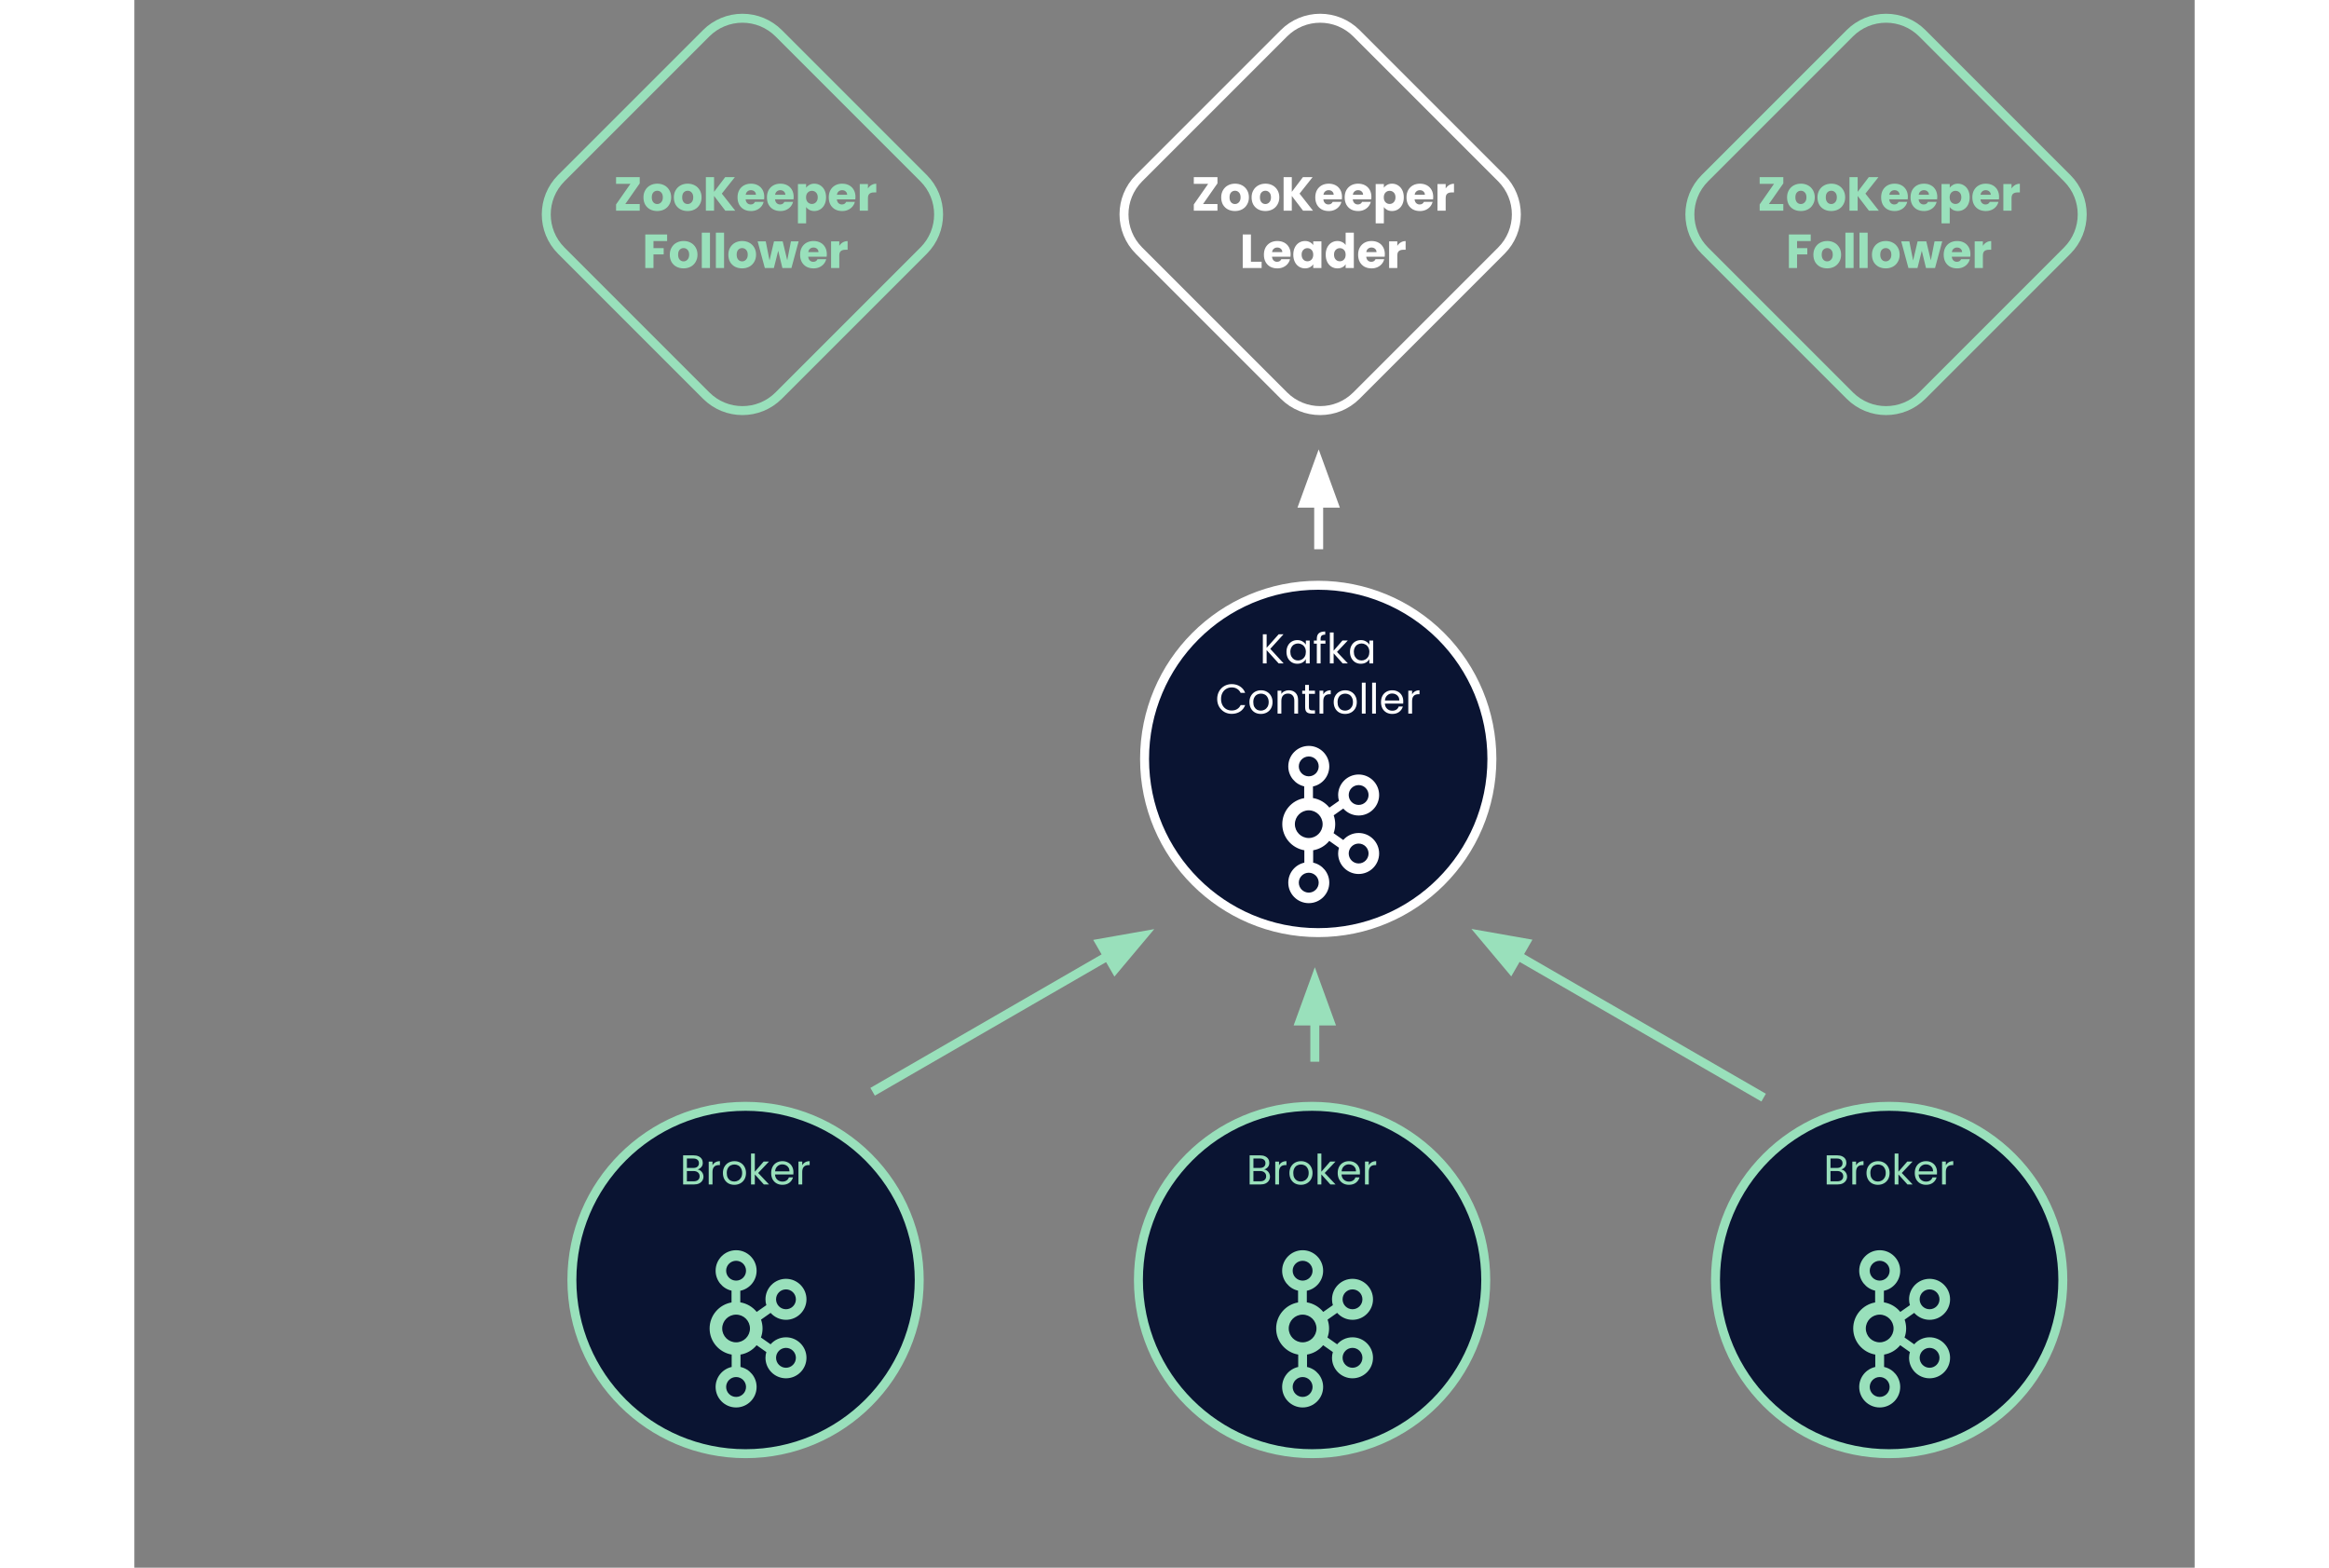<svg version="1.1" viewBox="0.0 0.0 460.0 350.0" width="520" fill="none" stroke="none" stroke-linecap="square" stroke-miterlimit="10" xmlns:xlink="http://www.w3.org/1999/xlink" xmlns="http://www.w3.org/2000/svg"><rect x="0.0" y="0.0" width="460.0" height="350.0" fill="#808080" stroke="none"/><clipPath id="g2dc23f9602b_0_144.0"><path d="m0 0l960.0 0l0 540.0l-960.0 0l0 -540.0z" clip-rule="nonzero"/></clipPath><g clip-path="url(#g2dc23f9602b_0_144.0)"><path fill="#000000" fill-opacity="0.0" d="m0 0l960.0 0l0 540.0l-960.0 0z" fill-rule="evenodd"/><path fill="#000000" fill-opacity="0.0" d="m95.318 55.959l0 0c-4.468 -4.468 -4.468 -11.711 0 -16.179l32.358 -32.358l0 0c2.146 -2.146 5.055 -3.351 8.09 -3.351c3.034 0 5.944 1.205 8.09 3.351l32.358 32.358c4.468 4.468 4.468 11.711 0 16.179l-32.358 32.358c-4.468 4.468 -11.711 4.468 -16.179 0z" fill-rule="evenodd"/><path stroke="#99e0bb" stroke-width="2.0" stroke-linejoin="round" stroke-linecap="butt" d="m95.318 55.959l0 0c-4.468 -4.468 -4.468 -11.711 0 -16.179l32.358 -32.358l0 0c2.146 -2.146 5.055 -3.351 8.09 -3.351c3.034 0 5.944 1.205 8.09 3.351l32.358 32.358c4.468 4.468 4.468 11.711 0 16.179l-32.358 32.358c-4.468 4.468 -11.711 4.468 -16.179 0z" fill-rule="evenodd"/><path fill="#000000" fill-opacity="0.0" d="m82.173 27.796l108.536 0l0 45.248l-108.536 0z" fill-rule="evenodd"/><path fill="#99e0bb" d="m109.612 45.552l3.219 0l0 1.484l-5.281 0l0 -1.391l3.203 -4.594l-3.203 0l0 -1.5l5.281 0l0 1.391l-3.219 4.609zm7.132 1.562q-0.875 0 -1.578 -0.359q-0.703 -0.375 -1.109 -1.062q-0.391 -0.703 -0.391 -1.625q0 -0.922 0.406 -1.609q0.406 -0.703 1.109 -1.078q0.703 -0.375 1.578 -0.375q0.875 0 1.578 0.375q0.703 0.375 1.109 1.078q0.406 0.688 0.406 1.609q0 0.906 -0.422 1.609q-0.406 0.703 -1.125 1.078q-0.703 0.359 -1.562 0.359zm0 -1.562q0.516 0 0.875 -0.391q0.375 -0.391 0.375 -1.094q0 -0.719 -0.359 -1.094q-0.359 -0.391 -0.875 -0.391q-0.531 0 -0.891 0.375q-0.344 0.375 -0.344 1.109q0 0.703 0.344 1.094q0.344 0.391 0.875 0.391zm6.788 1.562q-0.875 0 -1.578 -0.359q-0.703 -0.375 -1.109 -1.062q-0.391 -0.703 -0.391 -1.625q0 -0.922 0.406 -1.609q0.406 -0.703 1.109 -1.078q0.703 -0.375 1.578 -0.375q0.875 0 1.578 0.375q0.703 0.375 1.109 1.078q0.406 0.688 0.406 1.609q0 0.906 -0.422 1.609q-0.406 0.703 -1.125 1.078q-0.703 0.359 -1.562 0.359zm0 -1.562q0.516 0 0.875 -0.391q0.375 -0.391 0.375 -1.094q0 -0.719 -0.359 -1.094q-0.359 -0.391 -0.875 -0.391q-0.531 0 -0.891 0.375q-0.344 0.375 -0.344 1.109q0 0.703 0.344 1.094q0.344 0.391 0.875 0.391zm8.413 1.484l-2.516 -3.297l0 3.297l-1.828 0l0 -7.484l1.828 0l0 3.281l2.484 -3.281l2.156 0l-2.906 3.672l3.0 3.812l-2.219 0zm8.693 -3.062q0 0.25 -0.031 0.531l-4.125 0q0.047 0.547 0.359 0.844q0.312 0.297 0.766 0.297q0.688 0 0.953 -0.578l1.938 0q-0.141 0.578 -0.531 1.047q-0.391 0.469 -0.984 0.734q-0.578 0.266 -1.312 0.266q-0.875 0 -1.562 -0.359q-0.672 -0.375 -1.062 -1.062q-0.375 -0.703 -0.375 -1.625q0 -0.938 0.375 -1.625q0.391 -0.688 1.062 -1.062q0.688 -0.375 1.562 -0.375q0.875 0 1.547 0.359q0.672 0.359 1.047 1.031q0.375 0.672 0.375 1.578zm-1.859 -0.484q0 -0.469 -0.328 -0.75q-0.312 -0.281 -0.797 -0.281q-0.453 0 -0.781 0.281q-0.312 0.266 -0.375 0.75l2.281 0zm8.424 0.484q0 0.25 -0.031 0.531l-4.125 0q0.047 0.547 0.359 0.844q0.312 0.297 0.766 0.297q0.688 0 0.953 -0.578l1.938 0q-0.141 0.578 -0.531 1.047q-0.391 0.469 -0.984 0.734q-0.578 0.266 -1.312 0.266q-0.875 0 -1.562 -0.359q-0.672 -0.375 -1.062 -1.062q-0.375 -0.703 -0.375 -1.625q0 -0.938 0.375 -1.625q0.391 -0.688 1.062 -1.062q0.688 -0.375 1.562 -0.375q0.875 0 1.547 0.359q0.672 0.359 1.047 1.031q0.375 0.672 0.375 1.578zm-1.859 -0.484q0 -0.469 -0.328 -0.75q-0.312 -0.281 -0.797 -0.281q-0.453 0 -0.781 0.281q-0.312 0.266 -0.375 0.75l2.281 0zm4.642 -1.562q0.266 -0.406 0.734 -0.656q0.469 -0.266 1.094 -0.266q0.734 0 1.328 0.375q0.609 0.375 0.953 1.062q0.344 0.688 0.344 1.609q0 0.922 -0.344 1.625q-0.344 0.688 -0.953 1.062q-0.594 0.375 -1.328 0.375q-0.609 0 -1.094 -0.25q-0.469 -0.25 -0.734 -0.656l0 3.656l-1.828 0l0 -8.781l1.828 0l0 0.844zm2.594 2.125q0 -0.688 -0.375 -1.062q-0.375 -0.391 -0.938 -0.391q-0.531 0 -0.922 0.391q-0.375 0.391 -0.375 1.078q0 0.672 0.375 1.078q0.391 0.391 0.922 0.391q0.547 0 0.922 -0.391q0.391 -0.406 0.391 -1.094zm8.423 -0.078q0 0.25 -0.031 0.531l-4.125 0q0.047 0.547 0.359 0.844q0.312 0.297 0.766 0.297q0.688 0 0.953 -0.578l1.938 0q-0.141 0.578 -0.531 1.047q-0.391 0.469 -0.984 0.734q-0.578 0.266 -1.312 0.266q-0.875 0 -1.562 -0.359q-0.672 -0.375 -1.062 -1.062q-0.375 -0.703 -0.375 -1.625q0 -0.938 0.375 -1.625q0.391 -0.688 1.062 -1.062q0.688 -0.375 1.562 -0.375q0.875 0 1.547 0.359q0.672 0.359 1.047 1.031q0.375 0.672 0.375 1.578zm-1.859 -0.484q0 -0.469 -0.328 -0.75q-0.312 -0.281 -0.797 -0.281q-0.453 0 -0.781 0.281q-0.312 0.266 -0.375 0.75l2.281 0zm4.642 -1.406q0.312 -0.5 0.797 -0.781q0.484 -0.281 1.062 -0.281l0 1.938l-0.5 0q-0.672 0 -1.016 0.297q-0.344 0.281 -0.344 1.016l0 2.766l-1.828 0l0 -5.953l1.828 0l0 1.0z" fill-rule="nonzero"/><path fill="#99e0bb" d="m118.949 52.352l0 1.469l-3.047 0l0 1.578l2.281 0l0 1.406l-2.281 0l0 3.031l-1.828 0l0 -7.484l4.875 0zm3.673 7.562q-0.875 0 -1.578 -0.359q-0.703 -0.375 -1.109 -1.062q-0.391 -0.703 -0.391 -1.625q0 -0.922 0.406 -1.609q0.406 -0.703 1.109 -1.078q0.703 -0.375 1.578 -0.375q0.875 0 1.578 0.375q0.703 0.375 1.109 1.078q0.406 0.688 0.406 1.609q0 0.906 -0.422 1.609q-0.406 0.703 -1.125 1.078q-0.703 0.359 -1.562 0.359zm0 -1.562q0.516 0 0.875 -0.391q0.375 -0.391 0.375 -1.094q0 -0.719 -0.359 -1.094q-0.359 -0.391 -0.875 -0.391q-0.531 0 -0.891 0.375q-0.344 0.375 -0.344 1.109q0 0.703 0.344 1.094q0.344 0.391 0.875 0.391zm5.897 -6.406l0 7.891l-1.828 0l0 -7.891l1.828 0zm3.144 0l0 7.891l-1.828 0l0 -7.891l1.828 0zm4.034 7.969q-0.875 0 -1.578 -0.359q-0.703 -0.375 -1.109 -1.062q-0.391 -0.703 -0.391 -1.625q0 -0.922 0.406 -1.609q0.406 -0.703 1.109 -1.078q0.703 -0.375 1.578 -0.375q0.875 0 1.578 0.375q0.703 0.375 1.109 1.078q0.406 0.688 0.406 1.609q0 0.906 -0.422 1.609q-0.406 0.703 -1.125 1.078q-0.703 0.359 -1.562 0.359zm0 -1.562q0.516 0 0.875 -0.391q0.375 -0.391 0.375 -1.094q0 -0.719 -0.359 -1.094q-0.359 -0.391 -0.875 -0.391q-0.531 0 -0.891 0.375q-0.344 0.375 -0.344 1.109q0 0.703 0.344 1.094q0.344 0.391 0.875 0.391zm12.616 -4.469l-1.609 5.953l-2.016 0l-0.938 -3.859l-0.969 3.859l-2.016 0l-1.609 -5.953l1.812 0l0.844 4.266l1.0 -4.266l1.938 0l1.016 4.234l0.828 -4.234l1.719 0zm6.291 2.891q0 0.25 -0.031 0.531l-4.125 0q0.047 0.547 0.359 0.844q0.312 0.297 0.766 0.297q0.688 0 0.953 -0.578l1.938 0q-0.141 0.578 -0.531 1.047q-0.391 0.469 -0.984 0.734q-0.578 0.266 -1.312 0.266q-0.875 0 -1.562 -0.359q-0.672 -0.375 -1.062 -1.062q-0.375 -0.703 -0.375 -1.625q0 -0.938 0.375 -1.625q0.391 -0.688 1.062 -1.062q0.688 -0.375 1.562 -0.375q0.875 0 1.547 0.359q0.672 0.359 1.047 1.031q0.375 0.672 0.375 1.578zm-1.859 -0.484q0 -0.469 -0.328 -0.75q-0.312 -0.281 -0.797 -0.281q-0.453 0 -0.781 0.281q-0.312 0.266 -0.375 0.75l2.281 0zm4.642 -1.406q0.312 -0.5 0.797 -0.781q0.484 -0.281 1.062 -0.281l0 1.938l-0.5 0q-0.672 0 -1.016 0.297q-0.344 0.281 -0.344 1.016l0 2.766l-1.828 0l0 -5.953l1.828 0l0 1.0z" fill-rule="nonzero"/><path fill="#000000" fill-opacity="0.0" d="m165.696 243.241l62.016 -35.811" fill-rule="evenodd"/><path stroke="#99e0bb" stroke-width="2.0" stroke-linejoin="round" stroke-linecap="butt" d="m165.696 243.241l51.624 -29.81" fill-rule="evenodd"/><path fill="#99e0bb" stroke="#99e0bb" stroke-width="2.0" stroke-linecap="butt" d="m218.971 216.292l6.208 -7.399l-9.512 1.678z" fill-rule="evenodd"/><path fill="#000000" fill-opacity="0.0" d="m362.906 244.551l-64.378 -37.165" fill-rule="evenodd"/><path stroke="#99e0bb" stroke-width="2.0" stroke-linejoin="round" stroke-linecap="butt" d="m362.906 244.551l-53.985 -31.166" fill-rule="evenodd"/><path fill="#99e0bb" stroke="#99e0bb" stroke-width="2.0" stroke-linecap="butt" d="m310.572 210.524l-9.512 -1.677l6.209 7.399z" fill-rule="evenodd"/><path fill="#000000" fill-opacity="0.0" d="m263.562 236.038l0 -20.094" fill-rule="evenodd"/><path stroke="#99e0bb" stroke-width="2.0" stroke-linejoin="round" stroke-linecap="butt" d="m263.562 236.038l0 -8.094" fill-rule="evenodd"/><path fill="#99e0bb" stroke="#99e0bb" stroke-width="2.0" stroke-linecap="butt" d="m266.865 227.944l-3.303 -9.076l-3.303 9.076z" fill-rule="evenodd"/><path fill="#000000" fill-opacity="0.0" d="m264.423 121.622l0 -21.291" fill-rule="evenodd"/><path stroke="#ffffff" stroke-width="2.0" stroke-linejoin="round" stroke-linecap="butt" d="m264.423 121.622l0 -9.291" fill-rule="evenodd"/><path fill="#ffffff" stroke="#ffffff" stroke-width="2.0" stroke-linecap="butt" d="m267.726 112.331l-3.303 -9.076l-3.303 9.076z" fill-rule="evenodd"/><path fill="#0a1432" d="m225.548 169.438l0 0c0 -21.415 17.36 -38.775 38.775 -38.775l0 0c10.284 0 20.146 4.085 27.418 11.357c7.272 7.272 11.357 17.134 11.357 27.418l0 0c0 21.415 -17.36 38.775 -38.775 38.775l0 0c-21.415 0 -38.775 -17.36 -38.775 -38.775z" fill-rule="evenodd"/><path stroke="#ffffff" stroke-width="2.0" stroke-linejoin="round" stroke-linecap="butt" d="m225.548 169.438l0 0c0 -21.415 17.36 -38.775 38.775 -38.775l0 0c10.284 0 20.146 4.085 27.418 11.357c7.272 7.272 11.357 17.134 11.357 27.418l0 0c0 21.415 -17.36 38.775 -38.775 38.775l0 0c-21.415 0 -38.775 -17.36 -38.775 -38.775z" fill-rule="evenodd"/><path fill="#ffffff" d="m262.213 168.886c1.226 0 2.215 0.99 2.215 2.215c0 1.226 -0.99 2.215 -2.215 2.215c-1.226 0 -2.227 -0.99 -2.227 -2.215c0 -1.226 1.001 -2.215 2.227 -2.215zm11.133 6.387c1.226 0 2.215 0.99 2.215 2.215c0 1.226 -0.99 2.215 -2.215 2.215c-1.226 0 -2.215 -0.99 -2.215 -2.215c0 -1.226 0.99 -2.215 2.215 -2.215zm-11.133 5.634c1.698 0 3.092 1.383 3.092 3.093c0 1.709 -1.394 3.092 -3.092 3.092c-1.709 0 -3.104 -1.383 -3.104 -3.092c0 -1.709 1.394 -3.093 3.104 -3.093zm11.133 7.422c1.226 0 2.215 1.001 2.215 2.215c0 1.226 -0.99 2.227 -2.215 2.227c-1.226 0 -2.215 -1.001 -2.215 -2.227c0 -1.215 0.99 -2.215 2.215 -2.215zm-11.133 6.511c1.226 0 2.215 1.001 2.215 2.215c0 1.226 -0.99 2.226 -2.215 2.226c-1.226 0 -2.227 -1.001 -2.227 -2.226c0 -1.215 1.001 -2.215 2.227 -2.215zm0 -28.315c-2.53 0 -4.577 2.058 -4.577 4.577c0 2.17 1.518 3.992 3.553 4.453l0 2.631c-2.778 0.484 -4.892 2.901 -4.892 5.814c0 2.924 2.137 5.353 4.925 5.825l0 2.766c-2.047 0.45 -3.587 2.283 -3.587 4.464c0 2.53 2.046 4.577 4.577 4.577c2.519 0 4.577 -2.046 4.577 -4.577c0 -2.182 -1.54 -4.014 -3.598 -4.464l0 -2.766c1.417 -0.236 2.699 -0.99 3.598 -2.091l2.17 1.529c-0.124 0.405 -0.191 0.843 -0.191 1.282c0 2.53 2.058 4.577 4.577 4.577c2.519 0 4.577 -2.047 4.577 -4.577c0 -2.519 -2.058 -4.577 -4.577 -4.577c-1.372 0 -2.598 0.607 -3.43 1.563l-2.159 -1.518c0.236 -0.63 0.36 -1.304 0.36 -2.013c0 -0.697 -0.124 -1.361 -0.337 -1.979l2.137 -1.507c0.843 0.945 2.069 1.552 3.43 1.552c2.519 0 4.577 -2.058 4.577 -4.577c0 -2.519 -2.058 -4.577 -4.577 -4.577c-2.519 0 -4.577 2.058 -4.577 4.577c0 0.45 0.067 0.888 0.191 1.304l-2.148 1.507c-0.9 -1.113 -2.193 -1.889 -3.666 -2.137l0 -2.586c2.08 -0.427 3.643 -2.272 3.643 -4.476c0 -2.519 -2.058 -4.577 -4.577 -4.577z" fill-rule="evenodd"/><path fill="#000000" fill-opacity="0.0" d="m225.502 130.15l77.551 0l0 35.12l-77.551 0z" fill-rule="evenodd"/><path fill="#ffffff" d="m255.491 148.11l-2.688 -2.969l0 2.969l-0.844 0l0 -6.5l0.844 0l0 3.016l2.688 -3.016l1.078 0l-2.953 3.25l2.984 3.25l-1.109 0zm1.744 -2.578q0 -0.781 0.312 -1.375q0.312 -0.594 0.859 -0.922q0.562 -0.328 1.25 -0.328q0.672 0 1.156 0.297q0.5 0.281 0.75 0.734l0 -0.938l0.859 0l0 5.109l-0.859 0l0 -0.953q-0.25 0.453 -0.75 0.75q-0.5 0.281 -1.172 0.281q-0.672 0 -1.234 -0.328q-0.547 -0.344 -0.859 -0.938q-0.312 -0.609 -0.312 -1.391zm4.328 0.016q0 -0.578 -0.234 -1.0q-0.234 -0.438 -0.641 -0.656q-0.391 -0.234 -0.859 -0.234q-0.484 0 -0.875 0.219q-0.391 0.219 -0.625 0.656q-0.234 0.422 -0.234 1.0q0 0.594 0.234 1.031q0.234 0.422 0.625 0.656q0.391 0.234 0.875 0.234q0.469 0 0.859 -0.234q0.406 -0.234 0.641 -0.656q0.234 -0.438 0.234 -1.016zm4.368 -1.844l-1.078 0l0 4.406l-0.844 0l0 -4.406l-0.656 0l0 -0.703l0.656 0l0 -0.359q0 -0.859 0.438 -1.25q0.453 -0.406 1.438 -0.406l0 0.703q-0.562 0 -0.797 0.219q-0.234 0.219 -0.234 0.734l0 0.359l1.078 0l0 0.703zm3.85 4.406l-2.016 -2.25l0 2.25l-0.844 0l0 -6.906l0.844 0l0 4.062l1.969 -2.266l1.188 0l-2.406 2.547l2.422 2.562l-1.156 0zm1.632 -2.578q0 -0.781 0.312 -1.375q0.312 -0.594 0.859 -0.922q0.562 -0.328 1.25 -0.328q0.672 0 1.156 0.297q0.5 0.281 0.75 0.734l0 -0.938l0.859 0l0 5.109l-0.859 0l0 -0.953q-0.25 0.453 -0.75 0.75q-0.5 0.281 -1.172 0.281q-0.672 0 -1.234 -0.328q-0.547 -0.344 -0.859 -0.938q-0.312 -0.609 -0.312 -1.391zm4.328 0.016q0 -0.578 -0.234 -1.0q-0.234 -0.438 -0.641 -0.656q-0.391 -0.234 -0.859 -0.234q-0.484 0 -0.875 0.219q-0.391 0.219 -0.625 0.656q-0.234 0.422 -0.234 1.0q0 0.594 0.234 1.031q0.234 0.422 0.625 0.656q0.391 0.234 0.875 0.234q0.469 0 0.859 -0.234q0.406 -0.234 0.641 -0.656q0.234 -0.438 0.234 -1.016z" fill-rule="nonzero"/><path fill="#ffffff" d="m241.764 156.06q0 -0.953 0.422 -1.719q0.438 -0.766 1.172 -1.188q0.75 -0.422 1.641 -0.422q1.062 0 1.859 0.516q0.797 0.5 1.156 1.438l-1.016 0q-0.266 -0.578 -0.781 -0.891q-0.5 -0.328 -1.219 -0.328q-0.672 0 -1.219 0.328q-0.531 0.312 -0.844 0.891q-0.312 0.578 -0.312 1.375q0 0.766 0.312 1.359q0.312 0.578 0.844 0.891q0.547 0.312 1.219 0.312q0.719 0 1.219 -0.312q0.516 -0.312 0.781 -0.891l1.016 0q-0.359 0.938 -1.156 1.453q-0.797 0.5 -1.859 0.5q-0.891 0 -1.641 -0.422q-0.734 -0.438 -1.172 -1.188q-0.422 -0.75 -0.422 -1.703zm9.748 3.328q-0.719 0 -1.312 -0.312q-0.578 -0.328 -0.906 -0.922q-0.328 -0.609 -0.328 -1.406q0 -0.781 0.328 -1.375q0.344 -0.609 0.922 -0.938q0.594 -0.328 1.328 -0.328q0.734 0 1.312 0.328q0.594 0.328 0.922 0.922q0.344 0.594 0.344 1.391q0 0.797 -0.344 1.406q-0.344 0.594 -0.953 0.922q-0.594 0.312 -1.312 0.312zm0 -0.734q0.453 0 0.844 -0.219q0.406 -0.219 0.656 -0.641q0.25 -0.438 0.25 -1.047q0 -0.625 -0.25 -1.047q-0.234 -0.438 -0.625 -0.641q-0.391 -0.203 -0.859 -0.203q-0.453 0 -0.844 0.203q-0.391 0.203 -0.625 0.641q-0.234 0.422 -0.234 1.047q0 0.625 0.219 1.062q0.234 0.422 0.609 0.641q0.391 0.203 0.859 0.203zm6.22 -4.547q0.938 0 1.516 0.562q0.578 0.562 0.578 1.625l0 3.016l-0.844 0l0 -2.891q0 -0.766 -0.391 -1.172q-0.375 -0.406 -1.031 -0.406q-0.672 0 -1.078 0.422q-0.391 0.422 -0.391 1.219l0 2.828l-0.844 0l0 -5.109l0.844 0l0 0.719q0.25 -0.391 0.688 -0.594q0.438 -0.219 0.953 -0.219zm4.517 0.797l0 3.0q0 0.375 0.156 0.531q0.172 0.156 0.562 0.156l0.625 0l0 0.719l-0.766 0q-0.719 0 -1.078 -0.328q-0.344 -0.328 -0.344 -1.078l0 -3.0l-0.656 0l0 -0.703l0.656 0l0 -1.297l0.844 0l0 1.297l1.344 0l0 0.703l-1.344 0zm3.208 0.125q0.234 -0.438 0.641 -0.672q0.422 -0.25 1.016 -0.25l0 0.875l-0.219 0q-1.438 0 -1.438 1.547l0 2.781l-0.844 0l0 -5.109l0.844 0l0 0.828zm4.87 4.359q-0.719 0 -1.312 -0.312q-0.578 -0.328 -0.906 -0.922q-0.328 -0.609 -0.328 -1.406q0 -0.781 0.328 -1.375q0.344 -0.609 0.922 -0.938q0.594 -0.328 1.328 -0.328q0.734 0 1.312 0.328q0.594 0.328 0.922 0.922q0.344 0.594 0.344 1.391q0 0.797 -0.344 1.406q-0.344 0.594 -0.953 0.922q-0.594 0.312 -1.312 0.312zm0 -0.734q0.453 0 0.844 -0.219q0.406 -0.219 0.656 -0.641q0.25 -0.438 0.25 -1.047q0 -0.625 -0.25 -1.047q-0.234 -0.438 -0.625 -0.641q-0.391 -0.203 -0.859 -0.203q-0.453 0 -0.844 0.203q-0.391 0.203 -0.625 0.641q-0.234 0.422 -0.234 1.047q0 0.625 0.219 1.062q0.234 0.422 0.609 0.641q0.391 0.203 0.859 0.203zm4.579 -6.25l0 6.906l-0.844 0l0 -6.906l0.844 0zm2.295 0l0 6.906l-0.844 0l0 -6.906l0.844 0zm6.107 4.156q0 0.234 -0.016 0.516l-4.094 0q0.047 0.75 0.516 1.172q0.469 0.422 1.141 0.422q0.562 0 0.922 -0.25q0.375 -0.25 0.516 -0.688l0.922 0q-0.203 0.734 -0.828 1.203q-0.609 0.453 -1.531 0.453q-0.719 0 -1.297 -0.312q-0.578 -0.328 -0.906 -0.922q-0.312 -0.609 -0.312 -1.406q0 -0.797 0.312 -1.391q0.312 -0.594 0.891 -0.922q0.578 -0.328 1.312 -0.328q0.734 0 1.297 0.328q0.562 0.312 0.859 0.875q0.297 0.547 0.297 1.25zm-0.875 -0.172q0 -0.5 -0.219 -0.844q-0.203 -0.344 -0.578 -0.531q-0.359 -0.188 -0.812 -0.188q-0.641 0 -1.094 0.422q-0.453 0.406 -0.516 1.141l3.219 0zm2.846 -1.359q0.234 -0.438 0.641 -0.672q0.422 -0.25 1.016 -0.25l0 0.875l-0.219 0q-1.438 0 -1.438 1.547l0 2.781l-0.844 0l0 -5.109l0.844 0l0 0.828z" fill-rule="nonzero"/><path fill="#0a1432" d="m97.688 285.765l0 0c0 -21.415 17.36 -38.775 38.775 -38.775l0 0c10.284 0 20.146 4.085 27.418 11.357c7.272 7.272 11.357 17.134 11.357 27.418l0 0c0 21.415 -17.36 38.775 -38.775 38.775l0 0c-21.415 0 -38.775 -17.36 -38.775 -38.775z" fill-rule="evenodd"/><path stroke="#99e0bb" stroke-width="2.0" stroke-linejoin="round" stroke-linecap="butt" d="m97.688 285.765l0 0c0 -21.415 17.36 -38.775 38.775 -38.775l0 0c10.284 0 20.146 4.085 27.418 11.357c7.272 7.272 11.357 17.134 11.357 27.418l0 0c0 21.415 -17.36 38.775 -38.775 38.775l0 0c-21.415 0 -38.775 -17.36 -38.775 -38.775z" fill-rule="evenodd"/><path fill="#99e0bb" d="m134.353 281.476c1.226 0 2.215 0.99 2.215 2.215c0 1.226 -0.99 2.215 -2.215 2.215c-1.226 0 -2.227 -0.99 -2.227 -2.215c0 -1.226 1.001 -2.215 2.227 -2.215zm11.133 6.387c1.226 0 2.215 0.99 2.215 2.215c0 1.226 -0.99 2.215 -2.215 2.215c-1.226 0 -2.215 -0.99 -2.215 -2.215c0 -1.226 0.99 -2.215 2.215 -2.215zm-11.133 5.634c1.698 0 3.092 1.383 3.092 3.093c0 1.709 -1.394 3.092 -3.092 3.092c-1.709 0 -3.104 -1.383 -3.104 -3.092c0 -1.709 1.394 -3.093 3.104 -3.093zm11.133 7.422c1.226 0 2.215 1.001 2.215 2.215c0 1.226 -0.99 2.227 -2.215 2.227c-1.226 0 -2.215 -1.001 -2.215 -2.227c0 -1.215 0.99 -2.215 2.215 -2.215zm-11.133 6.511c1.226 0 2.215 1.001 2.215 2.215c0 1.226 -0.99 2.226 -2.215 2.226c-1.226 0 -2.227 -1.001 -2.227 -2.226c0 -1.215 1.001 -2.215 2.227 -2.215zm0 -28.315c-2.53 0 -4.577 2.058 -4.577 4.577c0 2.17 1.518 3.992 3.553 4.453l0 2.631c-2.778 0.484 -4.892 2.901 -4.892 5.814c0 2.924 2.137 5.353 4.925 5.825l0 2.766c-2.047 0.45 -3.587 2.283 -3.587 4.464c0 2.53 2.046 4.577 4.577 4.577c2.519 0 4.577 -2.046 4.577 -4.577c0 -2.182 -1.54 -4.014 -3.598 -4.464l0 -2.766c1.417 -0.236 2.699 -0.99 3.598 -2.091l2.17 1.529c-0.124 0.405 -0.191 0.843 -0.191 1.282c0 2.53 2.058 4.577 4.577 4.577c2.519 0 4.577 -2.047 4.577 -4.577c0 -2.519 -2.058 -4.577 -4.577 -4.577c-1.372 0 -2.598 0.607 -3.43 1.563l-2.159 -1.518c0.236 -0.63 0.36 -1.305 0.36 -2.013c0 -0.697 -0.124 -1.361 -0.337 -1.979l2.137 -1.507c0.843 0.945 2.069 1.552 3.43 1.552c2.519 0 4.577 -2.058 4.577 -4.577c0 -2.519 -2.058 -4.577 -4.577 -4.577c-2.519 0 -4.577 2.058 -4.577 4.577c0 0.45 0.067 0.888 0.191 1.304l-2.148 1.507c-0.9 -1.113 -2.193 -1.889 -3.666 -2.137l0 -2.586c2.08 -0.427 3.643 -2.272 3.643 -4.476c0 -2.519 -2.058 -4.577 -4.577 -4.577z" fill-rule="evenodd"/><path fill="#000000" fill-opacity="0.0" d="m97.643 246.478l77.551 0l0 35.12l-77.551 0z" fill-rule="evenodd"/><path fill="#99e0bb" d="m125.77 261.094q0.359 0.047 0.656 0.281q0.297 0.234 0.469 0.578q0.172 0.344 0.172 0.734q0 0.5 -0.266 0.906q-0.25 0.391 -0.734 0.625q-0.469 0.219 -1.125 0.219l-2.422 0l0 -6.5l2.328 0q0.672 0 1.125 0.219q0.469 0.219 0.703 0.594q0.234 0.375 0.234 0.844q0 0.578 -0.312 0.953q-0.312 0.375 -0.828 0.547zm-2.406 -0.344l1.438 0q0.594 0 0.922 -0.281q0.328 -0.281 0.328 -0.781q0 -0.5 -0.328 -0.766q-0.328 -0.281 -0.953 -0.281l-1.406 0l0 2.109zm1.5 2.984q0.641 0 0.984 -0.297q0.359 -0.297 0.359 -0.828q0 -0.547 -0.375 -0.859q-0.359 -0.312 -0.984 -0.312l-1.484 0l0 2.297l1.5 0zm4.218 -3.578q0.234 -0.438 0.641 -0.672q0.422 -0.25 1.016 -0.25l0 0.875l-0.219 0q-1.438 0 -1.438 1.547l0 2.781l-0.844 0l0 -5.109l0.844 0l0 0.828zm4.87 4.359q-0.719 0 -1.312 -0.312q-0.578 -0.328 -0.906 -0.922q-0.328 -0.609 -0.328 -1.406q0 -0.781 0.328 -1.375q0.344 -0.609 0.922 -0.938q0.594 -0.328 1.328 -0.328q0.734 0 1.312 0.328q0.594 0.328 0.922 0.922q0.344 0.594 0.344 1.391q0 0.797 -0.344 1.406q-0.344 0.594 -0.953 0.922q-0.594 0.312 -1.312 0.312zm0 -0.734q0.453 0 0.844 -0.219q0.406 -0.219 0.656 -0.641q0.25 -0.438 0.25 -1.047q0 -0.625 -0.25 -1.047q-0.234 -0.438 -0.625 -0.641q-0.391 -0.203 -0.859 -0.203q-0.453 0 -0.844 0.203q-0.391 0.203 -0.625 0.641q-0.234 0.422 -0.234 1.047q0 0.625 0.219 1.062q0.234 0.422 0.609 0.641q0.391 0.203 0.859 0.203zm6.595 0.656l-2.016 -2.25l0 2.25l-0.844 0l0 -6.906l0.844 0l0 4.062l1.969 -2.266l1.188 0l-2.406 2.547l2.422 2.562l-1.156 0zm6.601 -2.75q0 0.234 -0.016 0.516l-4.094 0q0.047 0.75 0.516 1.172q0.469 0.422 1.141 0.422q0.562 0 0.922 -0.25q0.375 -0.25 0.516 -0.688l0.922 0q-0.203 0.734 -0.828 1.203q-0.609 0.453 -1.531 0.453q-0.719 0 -1.297 -0.312q-0.578 -0.328 -0.906 -0.922q-0.312 -0.609 -0.312 -1.406q0 -0.797 0.312 -1.391q0.312 -0.594 0.891 -0.922q0.578 -0.328 1.312 -0.328q0.734 0 1.297 0.328q0.562 0.312 0.859 0.875q0.297 0.547 0.297 1.25zm-0.875 -0.172q0 -0.5 -0.219 -0.844q-0.203 -0.344 -0.578 -0.531q-0.359 -0.188 -0.812 -0.188q-0.641 0 -1.094 0.422q-0.453 0.406 -0.516 1.141l3.219 0zm2.846 -1.359q0.234 -0.438 0.641 -0.672q0.422 -0.25 1.016 -0.25l0 0.875l-0.219 0q-1.438 0 -1.438 1.547l0 2.781l-0.844 0l0 -5.109l0.844 0l0 0.828z" fill-rule="nonzero"/><path fill="#0a1432" d="m224.178 285.765l0 0c0 -21.415 17.36 -38.775 38.775 -38.775l0 0c10.284 0 20.146 4.085 27.418 11.357c7.272 7.272 11.357 17.134 11.357 27.418l0 0c0 21.415 -17.36 38.775 -38.775 38.775l0 0c-21.415 0 -38.775 -17.36 -38.775 -38.775z" fill-rule="evenodd"/><path stroke="#99e0bb" stroke-width="2.0" stroke-linejoin="round" stroke-linecap="butt" d="m224.178 285.765l0 0c0 -21.415 17.36 -38.775 38.775 -38.775l0 0c10.284 0 20.146 4.085 27.418 11.357c7.272 7.272 11.357 17.134 11.357 27.418l0 0c0 21.415 -17.36 38.775 -38.775 38.775l0 0c-21.415 0 -38.775 -17.36 -38.775 -38.775z" fill-rule="evenodd"/><path fill="#99e0bb" d="m260.843 281.476c1.226 0 2.215 0.99 2.215 2.215c0 1.226 -0.99 2.215 -2.215 2.215c-1.226 0 -2.227 -0.99 -2.227 -2.215c0 -1.226 1.001 -2.215 2.227 -2.215zm11.133 6.387c1.226 0 2.215 0.99 2.215 2.215c0 1.226 -0.99 2.215 -2.215 2.215c-1.226 0 -2.215 -0.99 -2.215 -2.215c0 -1.226 0.99 -2.215 2.215 -2.215zm-11.133 5.634c1.698 0 3.092 1.383 3.092 3.093c0 1.709 -1.394 3.092 -3.092 3.092c-1.709 0 -3.104 -1.383 -3.104 -3.092c0 -1.709 1.394 -3.093 3.104 -3.093zm11.133 7.422c1.226 0 2.215 1.001 2.215 2.215c0 1.226 -0.99 2.227 -2.215 2.227c-1.226 0 -2.215 -1.001 -2.215 -2.227c0 -1.215 0.99 -2.215 2.215 -2.215zm-11.133 6.511c1.226 0 2.215 1.001 2.215 2.215c0 1.226 -0.99 2.226 -2.215 2.226c-1.226 0 -2.227 -1.001 -2.227 -2.226c0 -1.215 1.001 -2.215 2.227 -2.215zm0 -28.315c-2.53 0 -4.577 2.058 -4.577 4.577c0 2.17 1.518 3.992 3.553 4.453l0 2.631c-2.778 0.484 -4.892 2.901 -4.892 5.814c0 2.924 2.137 5.353 4.925 5.825l0 2.766c-2.047 0.45 -3.587 2.283 -3.587 4.464c0 2.53 2.046 4.577 4.577 4.577c2.519 0 4.577 -2.046 4.577 -4.577c0 -2.182 -1.54 -4.014 -3.598 -4.464l0 -2.766c1.417 -0.236 2.699 -0.99 3.598 -2.091l2.17 1.529c-0.124 0.405 -0.191 0.843 -0.191 1.282c0 2.53 2.058 4.577 4.577 4.577c2.519 0 4.577 -2.047 4.577 -4.577c0 -2.519 -2.058 -4.577 -4.577 -4.577c-1.372 0 -2.598 0.607 -3.43 1.563l-2.159 -1.518c0.236 -0.63 0.36 -1.305 0.36 -2.013c0 -0.697 -0.124 -1.361 -0.337 -1.979l2.137 -1.507c0.843 0.945 2.069 1.552 3.43 1.552c2.519 0 4.577 -2.058 4.577 -4.577c0 -2.519 -2.058 -4.577 -4.577 -4.577c-2.519 0 -4.577 2.058 -4.577 4.577c0 0.45 0.067 0.888 0.191 1.304l-2.148 1.507c-0.9 -1.113 -2.193 -1.889 -3.666 -2.137l0 -2.586c2.08 -0.427 3.643 -2.272 3.643 -4.476c0 -2.519 -2.058 -4.577 -4.577 -4.577z" fill-rule="evenodd"/><path fill="#000000" fill-opacity="0.0" d="m224.132 246.478l77.551 0l0 35.12l-77.551 0z" fill-rule="evenodd"/><path fill="#99e0bb" d="m252.259 261.094q0.359 0.047 0.656 0.281q0.297 0.234 0.469 0.578q0.172 0.344 0.172 0.734q0 0.5 -0.266 0.906q-0.25 0.391 -0.734 0.625q-0.469 0.219 -1.125 0.219l-2.422 0l0 -6.5l2.328 0q0.672 0 1.125 0.219q0.469 0.219 0.703 0.594q0.234 0.375 0.234 0.844q0 0.578 -0.312 0.953q-0.312 0.375 -0.828 0.547zm-2.406 -0.344l1.438 0q0.594 0 0.922 -0.281q0.328 -0.281 0.328 -0.781q0 -0.5 -0.328 -0.766q-0.328 -0.281 -0.953 -0.281l-1.406 0l0 2.109zm1.5 2.984q0.641 0 0.984 -0.297q0.359 -0.297 0.359 -0.828q0 -0.547 -0.375 -0.859q-0.359 -0.312 -0.984 -0.312l-1.484 0l0 2.297l1.5 0zm4.218 -3.578q0.234 -0.438 0.641 -0.672q0.422 -0.25 1.016 -0.25l0 0.875l-0.219 0q-1.438 0 -1.438 1.547l0 2.781l-0.844 0l0 -5.109l0.844 0l0 0.828zm4.87 4.359q-0.719 0 -1.312 -0.312q-0.578 -0.328 -0.906 -0.922q-0.328 -0.609 -0.328 -1.406q0 -0.781 0.328 -1.375q0.344 -0.609 0.922 -0.938q0.594 -0.328 1.328 -0.328q0.734 0 1.312 0.328q0.594 0.328 0.922 0.922q0.344 0.594 0.344 1.391q0 0.797 -0.344 1.406q-0.344 0.594 -0.953 0.922q-0.594 0.312 -1.312 0.312zm0 -0.734q0.453 0 0.844 -0.219q0.406 -0.219 0.656 -0.641q0.25 -0.438 0.25 -1.047q0 -0.625 -0.25 -1.047q-0.234 -0.438 -0.625 -0.641q-0.391 -0.203 -0.859 -0.203q-0.453 0 -0.844 0.203q-0.391 0.203 -0.625 0.641q-0.234 0.422 -0.234 1.047q0 0.625 0.219 1.062q0.234 0.422 0.609 0.641q0.391 0.203 0.859 0.203zm6.595 0.656l-2.016 -2.25l0 2.25l-0.844 0l0 -6.906l0.844 0l0 4.062l1.969 -2.266l1.188 0l-2.406 2.547l2.422 2.562l-1.156 0zm6.601 -2.75q0 0.234 -0.016 0.516l-4.094 0q0.047 0.75 0.516 1.172q0.469 0.422 1.141 0.422q0.562 0 0.922 -0.25q0.375 -0.25 0.516 -0.688l0.922 0q-0.203 0.734 -0.828 1.203q-0.609 0.453 -1.531 0.453q-0.719 0 -1.297 -0.312q-0.578 -0.328 -0.906 -0.922q-0.312 -0.609 -0.312 -1.406q0 -0.797 0.312 -1.391q0.312 -0.594 0.891 -0.922q0.578 -0.328 1.312 -0.328q0.734 0 1.297 0.328q0.562 0.312 0.859 0.875q0.297 0.547 0.297 1.25zm-0.875 -0.172q0 -0.5 -0.219 -0.844q-0.203 -0.344 -0.578 -0.531q-0.359 -0.188 -0.812 -0.188q-0.641 0 -1.094 0.422q-0.453 0.406 -0.516 1.141l3.219 0zm2.846 -1.359q0.234 -0.438 0.641 -0.672q0.422 -0.25 1.016 -0.25l0 0.875l-0.219 0q-1.438 0 -1.438 1.547l0 2.781l-0.844 0l0 -5.109l0.844 0l0 0.828z" fill-rule="nonzero"/><path fill="#0a1432" d="m353.022 285.765l0 0c0 -21.415 17.36 -38.775 38.775 -38.775l0 0c10.284 0 20.147 4.085 27.418 11.357c7.272 7.272 11.357 17.134 11.357 27.418l0 0c0 21.415 -17.36 38.775 -38.775 38.775l0 0c-21.415 0 -38.775 -17.36 -38.775 -38.775z" fill-rule="evenodd"/><path stroke="#99e0bb" stroke-width="2.0" stroke-linejoin="round" stroke-linecap="butt" d="m353.022 285.765l0 0c0 -21.415 17.36 -38.775 38.775 -38.775l0 0c10.284 0 20.147 4.085 27.418 11.357c7.272 7.272 11.357 17.134 11.357 27.418l0 0c0 21.415 -17.36 38.775 -38.775 38.775l0 0c-21.415 0 -38.775 -17.36 -38.775 -38.775z" fill-rule="evenodd"/><path fill="#99e0bb" d="m389.687 281.476c1.226 0 2.215 0.99 2.215 2.215c0 1.226 -0.99 2.215 -2.215 2.215c-1.226 0 -2.227 -0.99 -2.227 -2.215c0 -1.226 1.001 -2.215 2.227 -2.215zm11.133 6.387c1.226 0 2.215 0.99 2.215 2.215c0 1.226 -0.99 2.215 -2.215 2.215c-1.226 0 -2.215 -0.99 -2.215 -2.215c0 -1.226 0.99 -2.215 2.215 -2.215zm-11.133 5.634c1.698 0 3.092 1.383 3.092 3.093c0 1.709 -1.394 3.092 -3.092 3.092c-1.709 0 -3.104 -1.383 -3.104 -3.092c0 -1.709 1.394 -3.093 3.104 -3.093zm11.133 7.422c1.226 0 2.215 1.001 2.215 2.215c0 1.226 -0.99 2.227 -2.215 2.227c-1.226 0 -2.215 -1.001 -2.215 -2.227c0 -1.215 0.99 -2.215 2.215 -2.215zm-11.133 6.511c1.226 0 2.215 1.001 2.215 2.215c0 1.226 -0.99 2.226 -2.215 2.226c-1.226 0 -2.227 -1.001 -2.227 -2.226c0 -1.215 1.001 -2.215 2.227 -2.215zm0 -28.315c-2.53 0 -4.577 2.058 -4.577 4.577c0 2.17 1.518 3.992 3.553 4.453l0 2.631c-2.778 0.484 -4.892 2.901 -4.892 5.814c0 2.924 2.137 5.353 4.925 5.825l0 2.766c-2.047 0.45 -3.587 2.283 -3.587 4.464c0 2.53 2.046 4.577 4.577 4.577c2.519 0 4.577 -2.046 4.577 -4.577c0 -2.182 -1.541 -4.014 -3.598 -4.464l0 -2.766c1.417 -0.236 2.699 -0.99 3.598 -2.091l2.17 1.529c-0.124 0.405 -0.191 0.843 -0.191 1.282c0 2.53 2.058 4.577 4.577 4.577c2.519 0 4.577 -2.047 4.577 -4.577c0 -2.519 -2.058 -4.577 -4.577 -4.577c-1.372 0 -2.598 0.607 -3.43 1.563l-2.159 -1.518c0.236 -0.63 0.36 -1.305 0.36 -2.013c0 -0.697 -0.124 -1.361 -0.337 -1.979l2.137 -1.507c0.843 0.945 2.069 1.552 3.43 1.552c2.519 0 4.577 -2.058 4.577 -4.577c0 -2.519 -2.058 -4.577 -4.577 -4.577c-2.519 0 -4.577 2.058 -4.577 4.577c0 0.45 0.067 0.888 0.191 1.304l-2.148 1.507c-0.9 -1.113 -2.193 -1.889 -3.666 -2.137l0 -2.586c2.08 -0.427 3.643 -2.272 3.643 -4.476c0 -2.519 -2.058 -4.577 -4.577 -4.577z" fill-rule="evenodd"/><path fill="#000000" fill-opacity="0.0" d="m352.976 246.478l77.551 0l0 35.12l-77.551 0z" fill-rule="evenodd"/><path fill="#99e0bb" d="m381.103 261.094q0.359 0.047 0.656 0.281q0.297 0.234 0.469 0.578q0.172 0.344 0.172 0.734q0 0.5 -0.266 0.906q-0.25 0.391 -0.734 0.625q-0.469 0.219 -1.125 0.219l-2.422 0l0 -6.5l2.328 0q0.672 0 1.125 0.219q0.469 0.219 0.703 0.594q0.234 0.375 0.234 0.844q0 0.578 -0.312 0.953q-0.312 0.375 -0.828 0.547zm-2.406 -0.344l1.438 0q0.594 0 0.922 -0.281q0.328 -0.281 0.328 -0.781q0 -0.5 -0.328 -0.766q-0.328 -0.281 -0.953 -0.281l-1.406 0l0 2.109zm1.5 2.984q0.641 0 0.984 -0.297q0.359 -0.297 0.359 -0.828q0 -0.547 -0.375 -0.859q-0.359 -0.312 -0.984 -0.312l-1.484 0l0 2.297l1.5 0zm4.218 -3.578q0.234 -0.438 0.641 -0.672q0.422 -0.25 1.016 -0.25l0 0.875l-0.219 0q-1.438 0 -1.438 1.547l0 2.781l-0.844 0l0 -5.109l0.844 0l0 0.828zm4.87 4.359q-0.719 0 -1.312 -0.312q-0.578 -0.328 -0.906 -0.922q-0.328 -0.609 -0.328 -1.406q0 -0.781 0.328 -1.375q0.344 -0.609 0.922 -0.938q0.594 -0.328 1.328 -0.328q0.734 0 1.312 0.328q0.594 0.328 0.922 0.922q0.344 0.594 0.344 1.391q0 0.797 -0.344 1.406q-0.344 0.594 -0.953 0.922q-0.594 0.312 -1.312 0.312zm0 -0.734q0.453 0 0.844 -0.219q0.406 -0.219 0.656 -0.641q0.25 -0.438 0.25 -1.047q0 -0.625 -0.25 -1.047q-0.234 -0.438 -0.625 -0.641q-0.391 -0.203 -0.859 -0.203q-0.453 0 -0.844 0.203q-0.391 0.203 -0.625 0.641q-0.234 0.422 -0.234 1.047q0 0.625 0.219 1.062q0.234 0.422 0.609 0.641q0.391 0.203 0.859 0.203zm6.595 0.656l-2.016 -2.25l0 2.25l-0.844 0l0 -6.906l0.844 0l0 4.062l1.969 -2.266l1.188 0l-2.406 2.547l2.422 2.562l-1.156 0zm6.601 -2.75q0 0.234 -0.016 0.516l-4.094 0q0.047 0.75 0.516 1.172q0.469 0.422 1.141 0.422q0.562 0 0.922 -0.25q0.375 -0.25 0.516 -0.688l0.922 0q-0.203 0.734 -0.828 1.203q-0.609 0.453 -1.531 0.453q-0.719 0 -1.297 -0.312q-0.578 -0.328 -0.906 -0.922q-0.312 -0.609 -0.312 -1.406q0 -0.797 0.312 -1.391q0.312 -0.594 0.891 -0.922q0.578 -0.328 1.312 -0.328q0.734 0 1.297 0.328q0.562 0.312 0.859 0.875q0.297 0.547 0.297 1.25zm-0.875 -0.172q0 -0.5 -0.219 -0.844q-0.203 -0.344 -0.578 -0.531q-0.359 -0.188 -0.812 -0.188q-0.641 0 -1.094 0.422q-0.453 0.406 -0.516 1.141l3.219 0zm2.846 -1.359q0.234 -0.438 0.641 -0.672q0.422 -0.25 1.016 -0.25l0 0.875l-0.219 0q-1.438 0 -1.438 1.547l0 2.781l-0.844 0l0 -5.109l0.844 0l0 0.828z" fill-rule="nonzero"/><path fill="#000000" fill-opacity="0.0" d="m224.31 55.959l0 0c-4.468 -4.468 -4.468 -11.711 0 -16.179l32.358 -32.358l0 0c2.145 -2.146 5.055 -3.351 8.09 -3.351c3.034 0 5.944 1.205 8.09 3.351l32.358 32.358c4.468 4.468 4.468 11.711 0 16.179l-32.358 32.358c-4.468 4.468 -11.711 4.468 -16.179 0z" fill-rule="evenodd"/><path stroke="#ffffff" stroke-width="2.0" stroke-linejoin="round" stroke-linecap="butt" d="m224.31 55.959l0 0c-4.468 -4.468 -4.468 -11.711 0 -16.179l32.358 -32.358l0 0c2.145 -2.146 5.055 -3.351 8.09 -3.351c3.034 0 5.944 1.205 8.09 3.351l32.358 32.358c4.468 4.468 4.468 11.711 0 16.179l-32.358 32.358c-4.468 4.468 -11.711 4.468 -16.179 0z" fill-rule="evenodd"/><path fill="#000000" fill-opacity="0.0" d="m211.165 27.796l108.536 0l0 45.248l-108.536 0z" fill-rule="evenodd"/><path fill="#ffffff" d="m238.605 45.552l3.219 0l0 1.484l-5.281 0l0 -1.391l3.203 -4.594l-3.203 0l0 -1.5l5.281 0l0 1.391l-3.219 4.609zm7.132 1.562q-0.875 0 -1.578 -0.359q-0.703 -0.375 -1.109 -1.062q-0.391 -0.703 -0.391 -1.625q0 -0.922 0.406 -1.609q0.406 -0.703 1.109 -1.078q0.703 -0.375 1.578 -0.375q0.875 0 1.578 0.375q0.703 0.375 1.109 1.078q0.406 0.688 0.406 1.609q0 0.906 -0.422 1.609q-0.406 0.703 -1.125 1.078q-0.703 0.359 -1.562 0.359zm0 -1.562q0.516 0 0.875 -0.391q0.375 -0.391 0.375 -1.094q0 -0.719 -0.359 -1.094q-0.359 -0.391 -0.875 -0.391q-0.531 0 -0.891 0.375q-0.344 0.375 -0.344 1.109q0 0.703 0.344 1.094q0.344 0.391 0.875 0.391zm6.788 1.562q-0.875 0 -1.578 -0.359q-0.703 -0.375 -1.109 -1.062q-0.391 -0.703 -0.391 -1.625q0 -0.922 0.406 -1.609q0.406 -0.703 1.109 -1.078q0.703 -0.375 1.578 -0.375q0.875 0 1.578 0.375q0.703 0.375 1.109 1.078q0.406 0.688 0.406 1.609q0 0.906 -0.422 1.609q-0.406 0.703 -1.125 1.078q-0.703 0.359 -1.562 0.359zm0 -1.562q0.516 0 0.875 -0.391q0.375 -0.391 0.375 -1.094q0 -0.719 -0.359 -1.094q-0.359 -0.391 -0.875 -0.391q-0.531 0 -0.891 0.375q-0.344 0.375 -0.344 1.109q0 0.703 0.344 1.094q0.344 0.391 0.875 0.391zm8.413 1.484l-2.516 -3.297l0 3.297l-1.828 0l0 -7.484l1.828 0l0 3.281l2.484 -3.281l2.156 0l-2.906 3.672l3.0 3.812l-2.219 0zm8.693 -3.062q0 0.25 -0.031 0.531l-4.125 0q0.047 0.547 0.359 0.844q0.312 0.297 0.766 0.297q0.688 0 0.953 -0.578l1.938 0q-0.141 0.578 -0.531 1.047q-0.391 0.469 -0.984 0.734q-0.578 0.266 -1.312 0.266q-0.875 0 -1.562 -0.359q-0.672 -0.375 -1.062 -1.062q-0.375 -0.703 -0.375 -1.625q0 -0.938 0.375 -1.625q0.391 -0.688 1.062 -1.062q0.688 -0.375 1.562 -0.375q0.875 0 1.547 0.359q0.672 0.359 1.047 1.031q0.375 0.672 0.375 1.578zm-1.859 -0.484q0 -0.469 -0.328 -0.75q-0.312 -0.281 -0.797 -0.281q-0.453 0 -0.781 0.281q-0.312 0.266 -0.375 0.75l2.281 0zm8.424 0.484q0 0.25 -0.031 0.531l-4.125 0q0.047 0.547 0.359 0.844q0.312 0.297 0.766 0.297q0.688 0 0.953 -0.578l1.938 0q-0.141 0.578 -0.531 1.047q-0.391 0.469 -0.984 0.734q-0.578 0.266 -1.312 0.266q-0.875 0 -1.562 -0.359q-0.672 -0.375 -1.062 -1.062q-0.375 -0.703 -0.375 -1.625q0 -0.938 0.375 -1.625q0.391 -0.688 1.062 -1.062q0.688 -0.375 1.562 -0.375q0.875 0 1.547 0.359q0.672 0.359 1.047 1.031q0.375 0.672 0.375 1.578zm-1.859 -0.484q0 -0.469 -0.328 -0.75q-0.312 -0.281 -0.797 -0.281q-0.453 0 -0.781 0.281q-0.312 0.266 -0.375 0.75l2.281 0zm4.642 -1.562q0.266 -0.406 0.734 -0.656q0.469 -0.266 1.094 -0.266q0.734 0 1.328 0.375q0.609 0.375 0.953 1.062q0.344 0.688 0.344 1.609q0 0.922 -0.344 1.625q-0.344 0.688 -0.953 1.062q-0.594 0.375 -1.328 0.375q-0.609 0 -1.094 -0.25q-0.469 -0.25 -0.734 -0.656l0 3.656l-1.828 0l0 -8.781l1.828 0l0 0.844zm2.594 2.125q0 -0.688 -0.375 -1.062q-0.375 -0.391 -0.938 -0.391q-0.531 0 -0.922 0.391q-0.375 0.391 -0.375 1.078q0 0.672 0.375 1.078q0.391 0.391 0.922 0.391q0.547 0 0.922 -0.391q0.391 -0.406 0.391 -1.094zm8.423 -0.078q0 0.25 -0.031 0.531l-4.125 0q0.047 0.547 0.359 0.844q0.312 0.297 0.766 0.297q0.688 0 0.953 -0.578l1.938 0q-0.141 0.578 -0.531 1.047q-0.391 0.469 -0.984 0.734q-0.578 0.266 -1.312 0.266q-0.875 0 -1.562 -0.359q-0.672 -0.375 -1.062 -1.062q-0.375 -0.703 -0.375 -1.625q0 -0.938 0.375 -1.625q0.391 -0.688 1.062 -1.062q0.688 -0.375 1.562 -0.375q0.875 0 1.547 0.359q0.672 0.359 1.047 1.031q0.375 0.672 0.375 1.578zm-1.859 -0.484q0 -0.469 -0.328 -0.75q-0.312 -0.281 -0.797 -0.281q-0.453 0 -0.781 0.281q-0.312 0.266 -0.375 0.75l2.281 0zm4.642 -1.406q0.312 -0.5 0.797 -0.781q0.484 -0.281 1.062 -0.281l0 1.938l-0.5 0q-0.672 0 -1.016 0.297q-0.344 0.281 -0.344 1.016l0 2.766l-1.828 0l0 -5.953l1.828 0l0 1.0z" fill-rule="nonzero"/><path fill="#ffffff" d="m249.295 58.43l2.391 0l0 1.406l-4.219 0l0 -7.484l1.828 0l0 6.078zm8.864 -1.656q0 0.25 -0.031 0.531l-4.125 0q0.047 0.547 0.359 0.844q0.312 0.297 0.766 0.297q0.688 0 0.953 -0.578l1.938 0q-0.141 0.578 -0.531 1.047q-0.391 0.469 -0.984 0.734q-0.578 0.266 -1.312 0.266q-0.875 0 -1.562 -0.359q-0.672 -0.375 -1.062 -1.062q-0.375 -0.703 -0.375 -1.625q0 -0.938 0.375 -1.625q0.391 -0.688 1.062 -1.062q0.688 -0.375 1.562 -0.375q0.875 0 1.547 0.359q0.672 0.359 1.047 1.031q0.375 0.672 0.375 1.578zm-1.859 -0.484q0 -0.469 -0.328 -0.75q-0.312 -0.281 -0.797 -0.281q-0.453 0 -0.781 0.281q-0.312 0.266 -0.375 0.75l2.281 0zm2.455 0.562q0 -0.922 0.344 -1.609q0.344 -0.688 0.938 -1.062q0.609 -0.375 1.344 -0.375q0.625 0 1.094 0.266q0.484 0.25 0.734 0.656l0 -0.844l1.828 0l0 5.953l-1.828 0l0 -0.844q-0.266 0.422 -0.75 0.672q-0.469 0.25 -1.094 0.25q-0.719 0 -1.328 -0.375q-0.594 -0.375 -0.938 -1.062q-0.344 -0.703 -0.344 -1.625zm4.453 0.016q0 -0.688 -0.375 -1.078q-0.375 -0.391 -0.922 -0.391q-0.547 0 -0.922 0.391q-0.375 0.375 -0.375 1.062q0 0.688 0.375 1.094q0.375 0.391 0.922 0.391q0.547 0 0.922 -0.391q0.375 -0.406 0.375 -1.078zm2.783 -0.016q0 -0.922 0.344 -1.609q0.344 -0.688 0.938 -1.062q0.609 -0.375 1.344 -0.375q0.578 0 1.062 0.25q0.484 0.234 0.766 0.656l0 -2.766l1.828 0l0 7.891l-1.828 0l0 -0.859q-0.25 0.438 -0.734 0.688q-0.469 0.25 -1.094 0.25q-0.734 0 -1.344 -0.375q-0.594 -0.375 -0.938 -1.062q-0.344 -0.703 -0.344 -1.625zm4.453 0.016q0 -0.688 -0.375 -1.078q-0.375 -0.391 -0.922 -0.391q-0.547 0 -0.922 0.391q-0.375 0.375 -0.375 1.062q0 0.688 0.375 1.094q0.375 0.391 0.922 0.391q0.547 0 0.922 -0.391q0.375 -0.406 0.375 -1.078zm8.751 -0.094q0 0.25 -0.031 0.531l-4.125 0q0.047 0.547 0.359 0.844q0.312 0.297 0.766 0.297q0.688 0 0.953 -0.578l1.938 0q-0.141 0.578 -0.531 1.047q-0.391 0.469 -0.984 0.734q-0.578 0.266 -1.312 0.266q-0.875 0 -1.562 -0.359q-0.672 -0.375 -1.062 -1.062q-0.375 -0.703 -0.375 -1.625q0 -0.938 0.375 -1.625q0.391 -0.688 1.062 -1.062q0.688 -0.375 1.562 -0.375q0.875 0 1.547 0.359q0.672 0.359 1.047 1.031q0.375 0.672 0.375 1.578zm-1.859 -0.484q0 -0.469 -0.328 -0.75q-0.312 -0.281 -0.797 -0.281q-0.453 0 -0.781 0.281q-0.312 0.266 -0.375 0.75l2.281 0zm4.642 -1.406q0.312 -0.5 0.797 -0.781q0.484 -0.281 1.062 -0.281l0 1.938l-0.5 0q-0.672 0 -1.016 0.297q-0.344 0.281 -0.344 1.016l0 2.766l-1.828 0l0 -5.953l1.828 0l0 1.0z" fill-rule="nonzero"/><path fill="#000000" fill-opacity="0.0" d="m350.652 55.959l0 0c-4.468 -4.468 -4.468 -11.711 0 -16.179l32.358 -32.358l0 0c2.146 -2.146 5.055 -3.351 8.09 -3.351c3.034 0 5.944 1.205 8.09 3.351l32.358 32.358c4.468 4.468 4.468 11.711 0 16.179l-32.358 32.358c-4.468 4.468 -11.711 4.468 -16.179 0z" fill-rule="evenodd"/><path stroke="#99e0bb" stroke-width="2.0" stroke-linejoin="round" stroke-linecap="butt" d="m350.652 55.959l0 0c-4.468 -4.468 -4.468 -11.711 0 -16.179l32.358 -32.358l0 0c2.146 -2.146 5.055 -3.351 8.09 -3.351c3.034 0 5.944 1.205 8.09 3.351l32.358 32.358c4.468 4.468 4.468 11.711 0 16.179l-32.358 32.358c-4.468 4.468 -11.711 4.468 -16.179 0z" fill-rule="evenodd"/><path fill="#000000" fill-opacity="0.0" d="m337.506 27.796l108.536 0l0 45.248l-108.536 0z" fill-rule="evenodd"/><path fill="#99e0bb" d="m364.946 45.552l3.219 0l0 1.484l-5.281 0l0 -1.391l3.203 -4.594l-3.203 0l0 -1.5l5.281 0l0 1.391l-3.219 4.609zm7.132 1.562q-0.875 0 -1.578 -0.359q-0.703 -0.375 -1.109 -1.062q-0.391 -0.703 -0.391 -1.625q0 -0.922 0.406 -1.609q0.406 -0.703 1.109 -1.078q0.703 -0.375 1.578 -0.375q0.875 0 1.578 0.375q0.703 0.375 1.109 1.078q0.406 0.688 0.406 1.609q0 0.906 -0.422 1.609q-0.406 0.703 -1.125 1.078q-0.703 0.359 -1.562 0.359zm0 -1.562q0.516 0 0.875 -0.391q0.375 -0.391 0.375 -1.094q0 -0.719 -0.359 -1.094q-0.359 -0.391 -0.875 -0.391q-0.531 0 -0.891 0.375q-0.344 0.375 -0.344 1.109q0 0.703 0.344 1.094q0.344 0.391 0.875 0.391zm6.788 1.562q-0.875 0 -1.578 -0.359q-0.703 -0.375 -1.109 -1.062q-0.391 -0.703 -0.391 -1.625q0 -0.922 0.406 -1.609q0.406 -0.703 1.109 -1.078q0.703 -0.375 1.578 -0.375q0.875 0 1.578 0.375q0.703 0.375 1.109 1.078q0.406 0.688 0.406 1.609q0 0.906 -0.422 1.609q-0.406 0.703 -1.125 1.078q-0.703 0.359 -1.562 0.359zm0 -1.562q0.516 0 0.875 -0.391q0.375 -0.391 0.375 -1.094q0 -0.719 -0.359 -1.094q-0.359 -0.391 -0.875 -0.391q-0.531 0 -0.891 0.375q-0.344 0.375 -0.344 1.109q0 0.703 0.344 1.094q0.344 0.391 0.875 0.391zm8.413 1.484l-2.516 -3.297l0 3.297l-1.828 0l0 -7.484l1.828 0l0 3.281l2.484 -3.281l2.156 0l-2.906 3.672l3.0 3.812l-2.219 0zm8.693 -3.062q0 0.25 -0.031 0.531l-4.125 0q0.047 0.547 0.359 0.844q0.312 0.297 0.766 0.297q0.688 0 0.953 -0.578l1.938 0q-0.141 0.578 -0.531 1.047q-0.391 0.469 -0.984 0.734q-0.578 0.266 -1.312 0.266q-0.875 0 -1.562 -0.359q-0.672 -0.375 -1.062 -1.062q-0.375 -0.703 -0.375 -1.625q0 -0.938 0.375 -1.625q0.391 -0.688 1.062 -1.062q0.688 -0.375 1.562 -0.375q0.875 0 1.547 0.359q0.672 0.359 1.047 1.031q0.375 0.672 0.375 1.578zm-1.859 -0.484q0 -0.469 -0.328 -0.75q-0.312 -0.281 -0.797 -0.281q-0.453 0 -0.781 0.281q-0.312 0.266 -0.375 0.75l2.281 0zm8.424 0.484q0 0.25 -0.031 0.531l-4.125 0q0.047 0.547 0.359 0.844q0.312 0.297 0.766 0.297q0.688 0 0.953 -0.578l1.938 0q-0.141 0.578 -0.531 1.047q-0.391 0.469 -0.984 0.734q-0.578 0.266 -1.312 0.266q-0.875 0 -1.562 -0.359q-0.672 -0.375 -1.062 -1.062q-0.375 -0.703 -0.375 -1.625q0 -0.938 0.375 -1.625q0.391 -0.688 1.062 -1.062q0.688 -0.375 1.562 -0.375q0.875 0 1.547 0.359q0.672 0.359 1.047 1.031q0.375 0.672 0.375 1.578zm-1.859 -0.484q0 -0.469 -0.328 -0.75q-0.312 -0.281 -0.797 -0.281q-0.453 0 -0.781 0.281q-0.312 0.266 -0.375 0.75l2.281 0zm4.642 -1.562q0.266 -0.406 0.734 -0.656q0.469 -0.266 1.094 -0.266q0.734 0 1.328 0.375q0.609 0.375 0.953 1.062q0.344 0.688 0.344 1.609q0 0.922 -0.344 1.625q-0.344 0.688 -0.953 1.062q-0.594 0.375 -1.328 0.375q-0.609 0 -1.094 -0.25q-0.469 -0.25 -0.734 -0.656l0 3.656l-1.828 0l0 -8.781l1.828 0l0 0.844zm2.594 2.125q0 -0.688 -0.375 -1.062q-0.375 -0.391 -0.938 -0.391q-0.531 0 -0.922 0.391q-0.375 0.391 -0.375 1.078q0 0.672 0.375 1.078q0.391 0.391 0.922 0.391q0.547 0 0.922 -0.391q0.391 -0.406 0.391 -1.094zm8.423 -0.078q0 0.25 -0.031 0.531l-4.125 0q0.047 0.547 0.359 0.844q0.312 0.297 0.766 0.297q0.688 0 0.953 -0.578l1.938 0q-0.141 0.578 -0.531 1.047q-0.391 0.469 -0.984 0.734q-0.578 0.266 -1.312 0.266q-0.875 0 -1.562 -0.359q-0.672 -0.375 -1.062 -1.062q-0.375 -0.703 -0.375 -1.625q0 -0.938 0.375 -1.625q0.391 -0.688 1.062 -1.062q0.688 -0.375 1.562 -0.375q0.875 0 1.547 0.359q0.672 0.359 1.047 1.031q0.375 0.672 0.375 1.578zm-1.859 -0.484q0 -0.469 -0.328 -0.75q-0.312 -0.281 -0.797 -0.281q-0.453 0 -0.781 0.281q-0.312 0.266 -0.375 0.75l2.281 0zm4.642 -1.406q0.312 -0.5 0.797 -0.781q0.484 -0.281 1.062 -0.281l0 1.938l-0.5 0q-0.672 0 -1.016 0.297q-0.344 0.281 -0.344 1.016l0 2.766l-1.828 0l0 -5.953l1.828 0l0 1.0z" fill-rule="nonzero"/><path fill="#99e0bb" d="m374.282 52.352l0 1.469l-3.047 0l0 1.578l2.281 0l0 1.406l-2.281 0l0 3.031l-1.828 0l0 -7.484l4.875 0zm3.673 7.562q-0.875 0 -1.578 -0.359q-0.703 -0.375 -1.109 -1.062q-0.391 -0.703 -0.391 -1.625q0 -0.922 0.406 -1.609q0.406 -0.703 1.109 -1.078q0.703 -0.375 1.578 -0.375q0.875 0 1.578 0.375q0.703 0.375 1.109 1.078q0.406 0.688 0.406 1.609q0 0.906 -0.422 1.609q-0.406 0.703 -1.125 1.078q-0.703 0.359 -1.562 0.359zm0 -1.562q0.516 0 0.875 -0.391q0.375 -0.391 0.375 -1.094q0 -0.719 -0.359 -1.094q-0.359 -0.391 -0.875 -0.391q-0.531 0 -0.891 0.375q-0.344 0.375 -0.344 1.109q0 0.703 0.344 1.094q0.344 0.391 0.875 0.391zm5.897 -6.406l0 7.891l-1.828 0l0 -7.891l1.828 0zm3.144 0l0 7.891l-1.828 0l0 -7.891l1.828 0zm4.034 7.969q-0.875 0 -1.578 -0.359q-0.703 -0.375 -1.109 -1.062q-0.391 -0.703 -0.391 -1.625q0 -0.922 0.406 -1.609q0.406 -0.703 1.109 -1.078q0.703 -0.375 1.578 -0.375q0.875 0 1.578 0.375q0.703 0.375 1.109 1.078q0.406 0.688 0.406 1.609q0 0.906 -0.422 1.609q-0.406 0.703 -1.125 1.078q-0.703 0.359 -1.562 0.359zm0 -1.562q0.516 0 0.875 -0.391q0.375 -0.391 0.375 -1.094q0 -0.719 -0.359 -1.094q-0.359 -0.391 -0.875 -0.391q-0.531 0 -0.891 0.375q-0.344 0.375 -0.344 1.109q0 0.703 0.344 1.094q0.344 0.391 0.875 0.391zm12.616 -4.469l-1.609 5.953l-2.016 0l-0.938 -3.859l-0.969 3.859l-2.016 0l-1.609 -5.953l1.812 0l0.844 4.266l1.0 -4.266l1.938 0l1.016 4.234l0.828 -4.234l1.719 0zm6.291 2.891q0 0.25 -0.031 0.531l-4.125 0q0.047 0.547 0.359 0.844q0.312 0.297 0.766 0.297q0.688 0 0.953 -0.578l1.938 0q-0.141 0.578 -0.531 1.047q-0.391 0.469 -0.984 0.734q-0.578 0.266 -1.312 0.266q-0.875 0 -1.562 -0.359q-0.672 -0.375 -1.062 -1.062q-0.375 -0.703 -0.375 -1.625q0 -0.938 0.375 -1.625q0.391 -0.688 1.062 -1.062q0.688 -0.375 1.562 -0.375q0.875 0 1.547 0.359q0.672 0.359 1.047 1.031q0.375 0.672 0.375 1.578zm-1.859 -0.484q0 -0.469 -0.328 -0.75q-0.312 -0.281 -0.797 -0.281q-0.453 0 -0.781 0.281q-0.312 0.266 -0.375 0.75l2.281 0zm4.642 -1.406q0.312 -0.5 0.797 -0.781q0.484 -0.281 1.062 -0.281l0 1.938l-0.5 0q-0.672 0 -1.016 0.297q-0.344 0.281 -0.344 1.016l0 2.766l-1.828 0l0 -5.953l1.828 0l0 1.0z" fill-rule="nonzero"/></g></svg>
